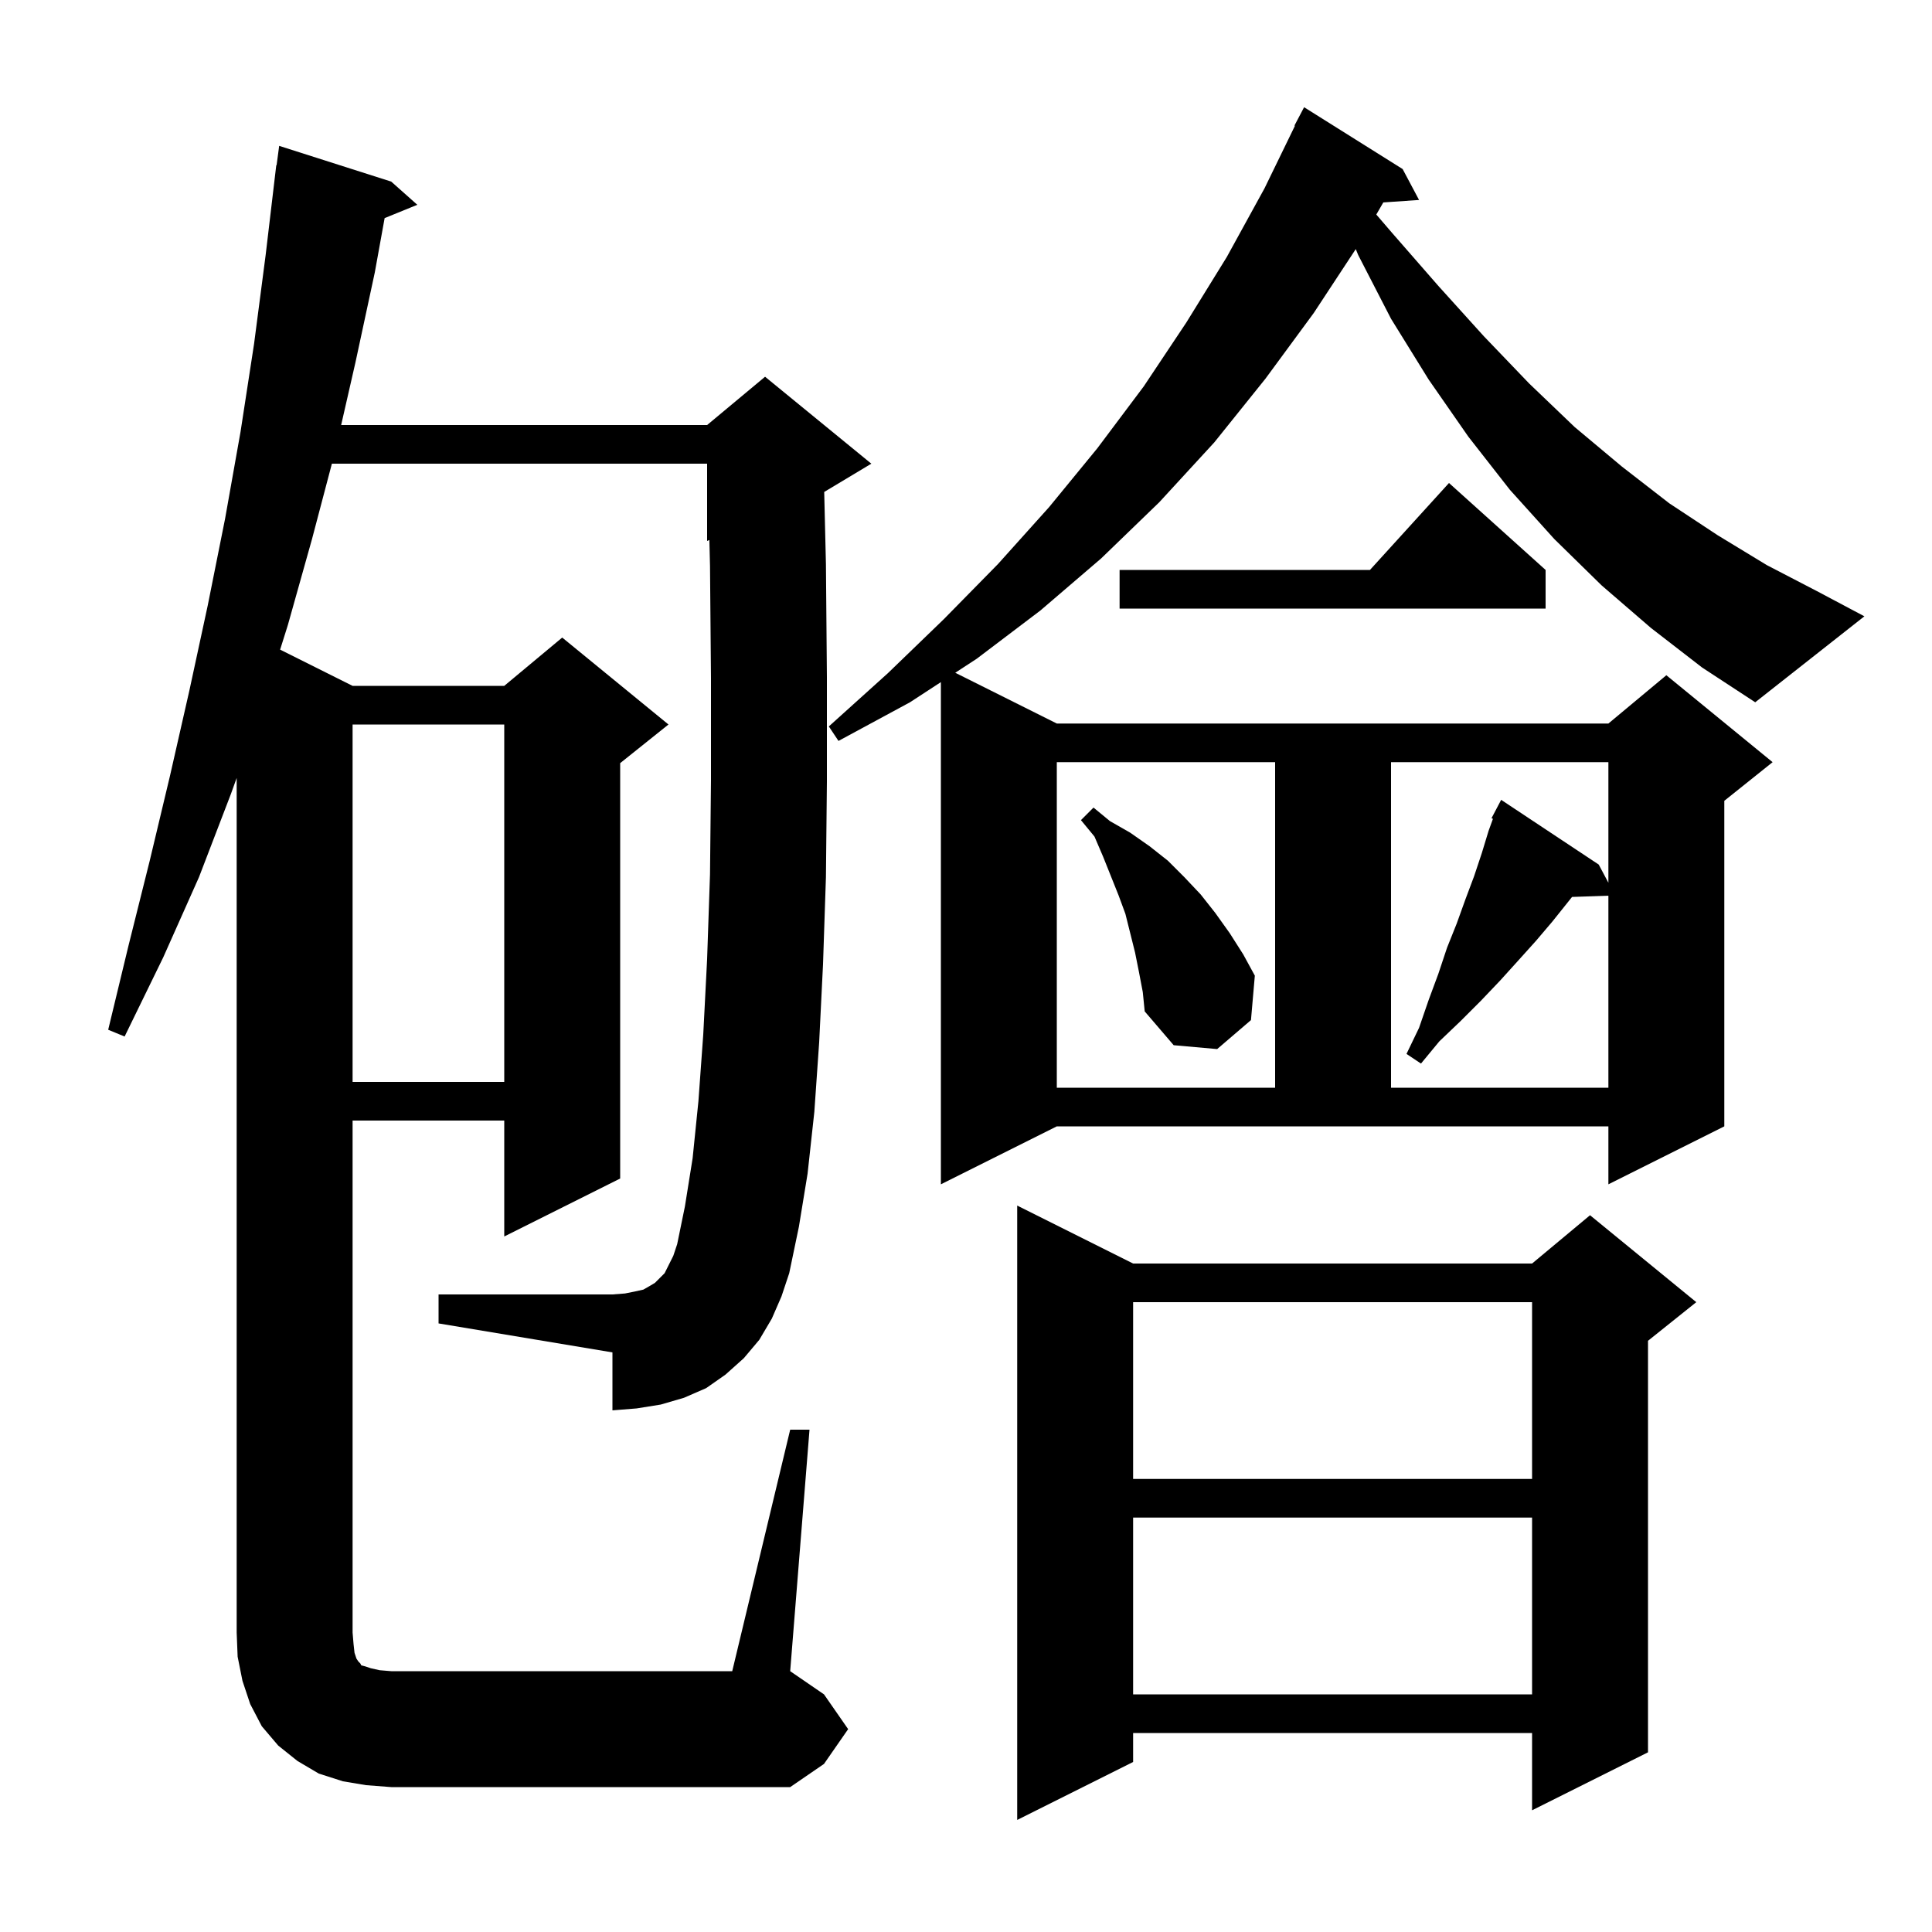<svg xmlns="http://www.w3.org/2000/svg" xmlns:xlink="http://www.w3.org/1999/xlink" version="1.1" baseProfile="full" viewBox="0 0 200 200" width="200" height="200">
<g fill="black">
<path d="M 117.3 130.8 L 158.6 130.8 L 164.6 125.8 L 175.6 134.8 L 170.6 138.8 L 170.6 181.4 L 158.6 187.4 L 158.6 179.4 L 117.3 179.4 L 117.3 182.4 L 105.3 188.4 L 105.3 124.8 Z M 81.8 148.0 L 83.8 148.0 L 81.8 173.0 L 85.3 175.4 L 87.8 179.0 L 85.3 182.6 L 81.8 185.0 L 40.5 185.0 L 37.9 184.8 L 35.5 184.4 L 33.0 183.6 L 30.8 182.3 L 28.8 180.7 L 27.1 178.7 L 25.9 176.4 L 25.1 174.0 L 24.6 171.5 L 24.5 169.0 L 24.5 80.535 L 23.9 82.2 L 20.6 90.8 L 16.9 99.1 L 12.9 107.3 L 11.2 106.6 L 13.3 97.9 L 15.5 89.1 L 17.6 80.3 L 19.6 71.5 L 21.5 62.7 L 23.3 53.7 L 24.9 44.7 L 26.3 35.6 L 27.5 26.4 L 28.6 17.1 L 28.633 17.105 L 28.9 15.1 L 40.5 18.8 L 43.2 21.2 L 39.817 22.578 L 38.8 28.2 L 36.8 37.5 L 35.316 44.0 L 73.2 44.0 L 79.2 39.0 L 90.2 48.0 L 85.322 50.927 L 85.5 58.4 L 85.6 70.1 L 85.6 80.9 L 85.5 90.8 L 85.2 99.8 L 84.8 107.9 L 84.3 115.1 L 83.6 121.5 L 82.7 127.0 L 81.7 131.8 L 80.9 134.2 L 79.9 136.5 L 78.6 138.7 L 77.0 140.6 L 75.1 142.3 L 73.1 143.7 L 70.8 144.7 L 68.4 145.4 L 65.9 145.8 L 63.4 146.0 L 63.4 140.0 L 45.4 137.0 L 45.4 134.0 L 63.4 134.0 L 64.7 133.9 L 65.7 133.7 L 66.6 133.5 L 67.3 133.1 L 67.8 132.8 L 68.8 131.8 L 69.7 130.0 L 70.1 128.8 L 70.9 124.9 L 71.7 119.9 L 72.3 114.0 L 72.8 107.1 L 73.2 99.3 L 73.5 90.5 L 73.6 80.8 L 73.6 70.2 L 73.5 58.6 L 73.435 55.902 L 73.2 56.0 L 73.2 48.0 L 34.357 48.0 L 32.3 55.8 L 29.8 64.7 L 28.998 67.249 L 36.5 71.0 L 52.2 71.0 L 58.2 66.0 L 69.2 75.0 L 64.2 79.0 L 64.2 122.0 L 52.2 128.0 L 52.2 116.0 L 36.5 116.0 L 36.5 169.0 L 36.6 170.2 L 36.7 171.1 L 36.9 171.7 L 37.1 172.0 L 37.3 172.2 L 37.4 172.4 L 37.8 172.5 L 38.4 172.7 L 39.3 172.9 L 40.5 173.0 L 75.8 173.0 Z M 117.3 157.1 L 117.3 175.4 L 158.6 175.4 L 158.6 157.1 Z M 117.3 134.8 L 117.3 153.1 L 158.6 153.1 L 158.6 134.8 Z M 170.9 65.0 L 165.8 60.6 L 160.9 55.8 L 156.3 50.7 L 152.0 45.2 L 147.9 39.3 L 144.0 33.0 L 140.6 26.4 L 140.349 25.786 L 136.0 32.4 L 131.0 39.2 L 125.7 45.8 L 120.0 52.0 L 114.0 57.8 L 107.7 63.2 L 101.1 68.2 L 98.887 69.643 L 109.4 74.9 L 166.5 74.9 L 172.5 69.9 L 183.5 78.9 L 178.5 82.9 L 178.5 116.6 L 166.5 122.6 L 166.5 116.6 L 109.4 116.6 L 97.4 122.6 L 97.4 70.613 L 94.2 72.7 L 86.8 76.7 L 85.8 75.2 L 91.9 69.7 L 97.7 64.1 L 103.3 58.4 L 108.6 52.5 L 113.6 46.4 L 118.4 40.0 L 122.8 33.4 L 127.0 26.6 L 130.9 19.5 L 134.052 13.021 L 134.0 13.0 L 135.0 11.1 L 145.2 17.5 L 146.9 20.7 L 143.2 20.955 L 142.474 22.209 L 144.1 24.1 L 148.9 29.6 L 153.6 34.8 L 158.3 39.7 L 163.0 44.2 L 167.9 48.3 L 172.8 52.1 L 177.8 55.4 L 182.9 58.5 L 188.1 61.2 L 193.0 63.8 L 181.7 72.7 L 176.2 69.1 Z M 109.4 78.9 L 109.4 112.6 L 132.0 112.6 L 132.0 78.9 Z M 144.0 78.9 L 144.0 112.6 L 166.5 112.6 L 166.5 92.724 L 162.739 92.851 L 160.7 95.4 L 159.0 97.4 L 157.2 99.4 L 155.3 101.5 L 153.3 103.6 L 151.2 105.7 L 149.0 107.8 L 147.1 110.1 L 145.6 109.1 L 146.9 106.4 L 147.9 103.5 L 148.9 100.8 L 149.8 98.1 L 150.8 95.6 L 151.7 93.1 L 152.6 90.7 L 153.4 88.3 L 154.1 86.0 L 154.549 84.765 L 154.4 84.7 L 155.4 82.8 L 165.5 89.5 L 166.5 91.382 L 166.5 78.9 Z M 36.5 75.0 L 36.5 112.0 L 52.2 112.0 L 52.2 75.0 Z M 117.9 100.6 L 117.5 98.6 L 116.5 94.6 L 115.8 92.7 L 114.2 88.7 L 113.3 86.6 L 111.9 84.9 L 113.2 83.6 L 114.9 85.0 L 117.0 86.2 L 119.0 87.6 L 120.9 89.1 L 122.6 90.8 L 124.3 92.6 L 125.8 94.5 L 127.3 96.6 L 128.7 98.8 L 129.9 101.0 L 129.5 105.6 L 126.0 108.6 L 121.5 108.2 L 118.5 104.7 L 118.3 102.7 Z M 160.0 59.0 L 160.0 63.0 L 115.9 63.0 L 115.9 59.0 L 141.818 59.0 L 150.0 50.0 Z " />
</g>
</svg>
